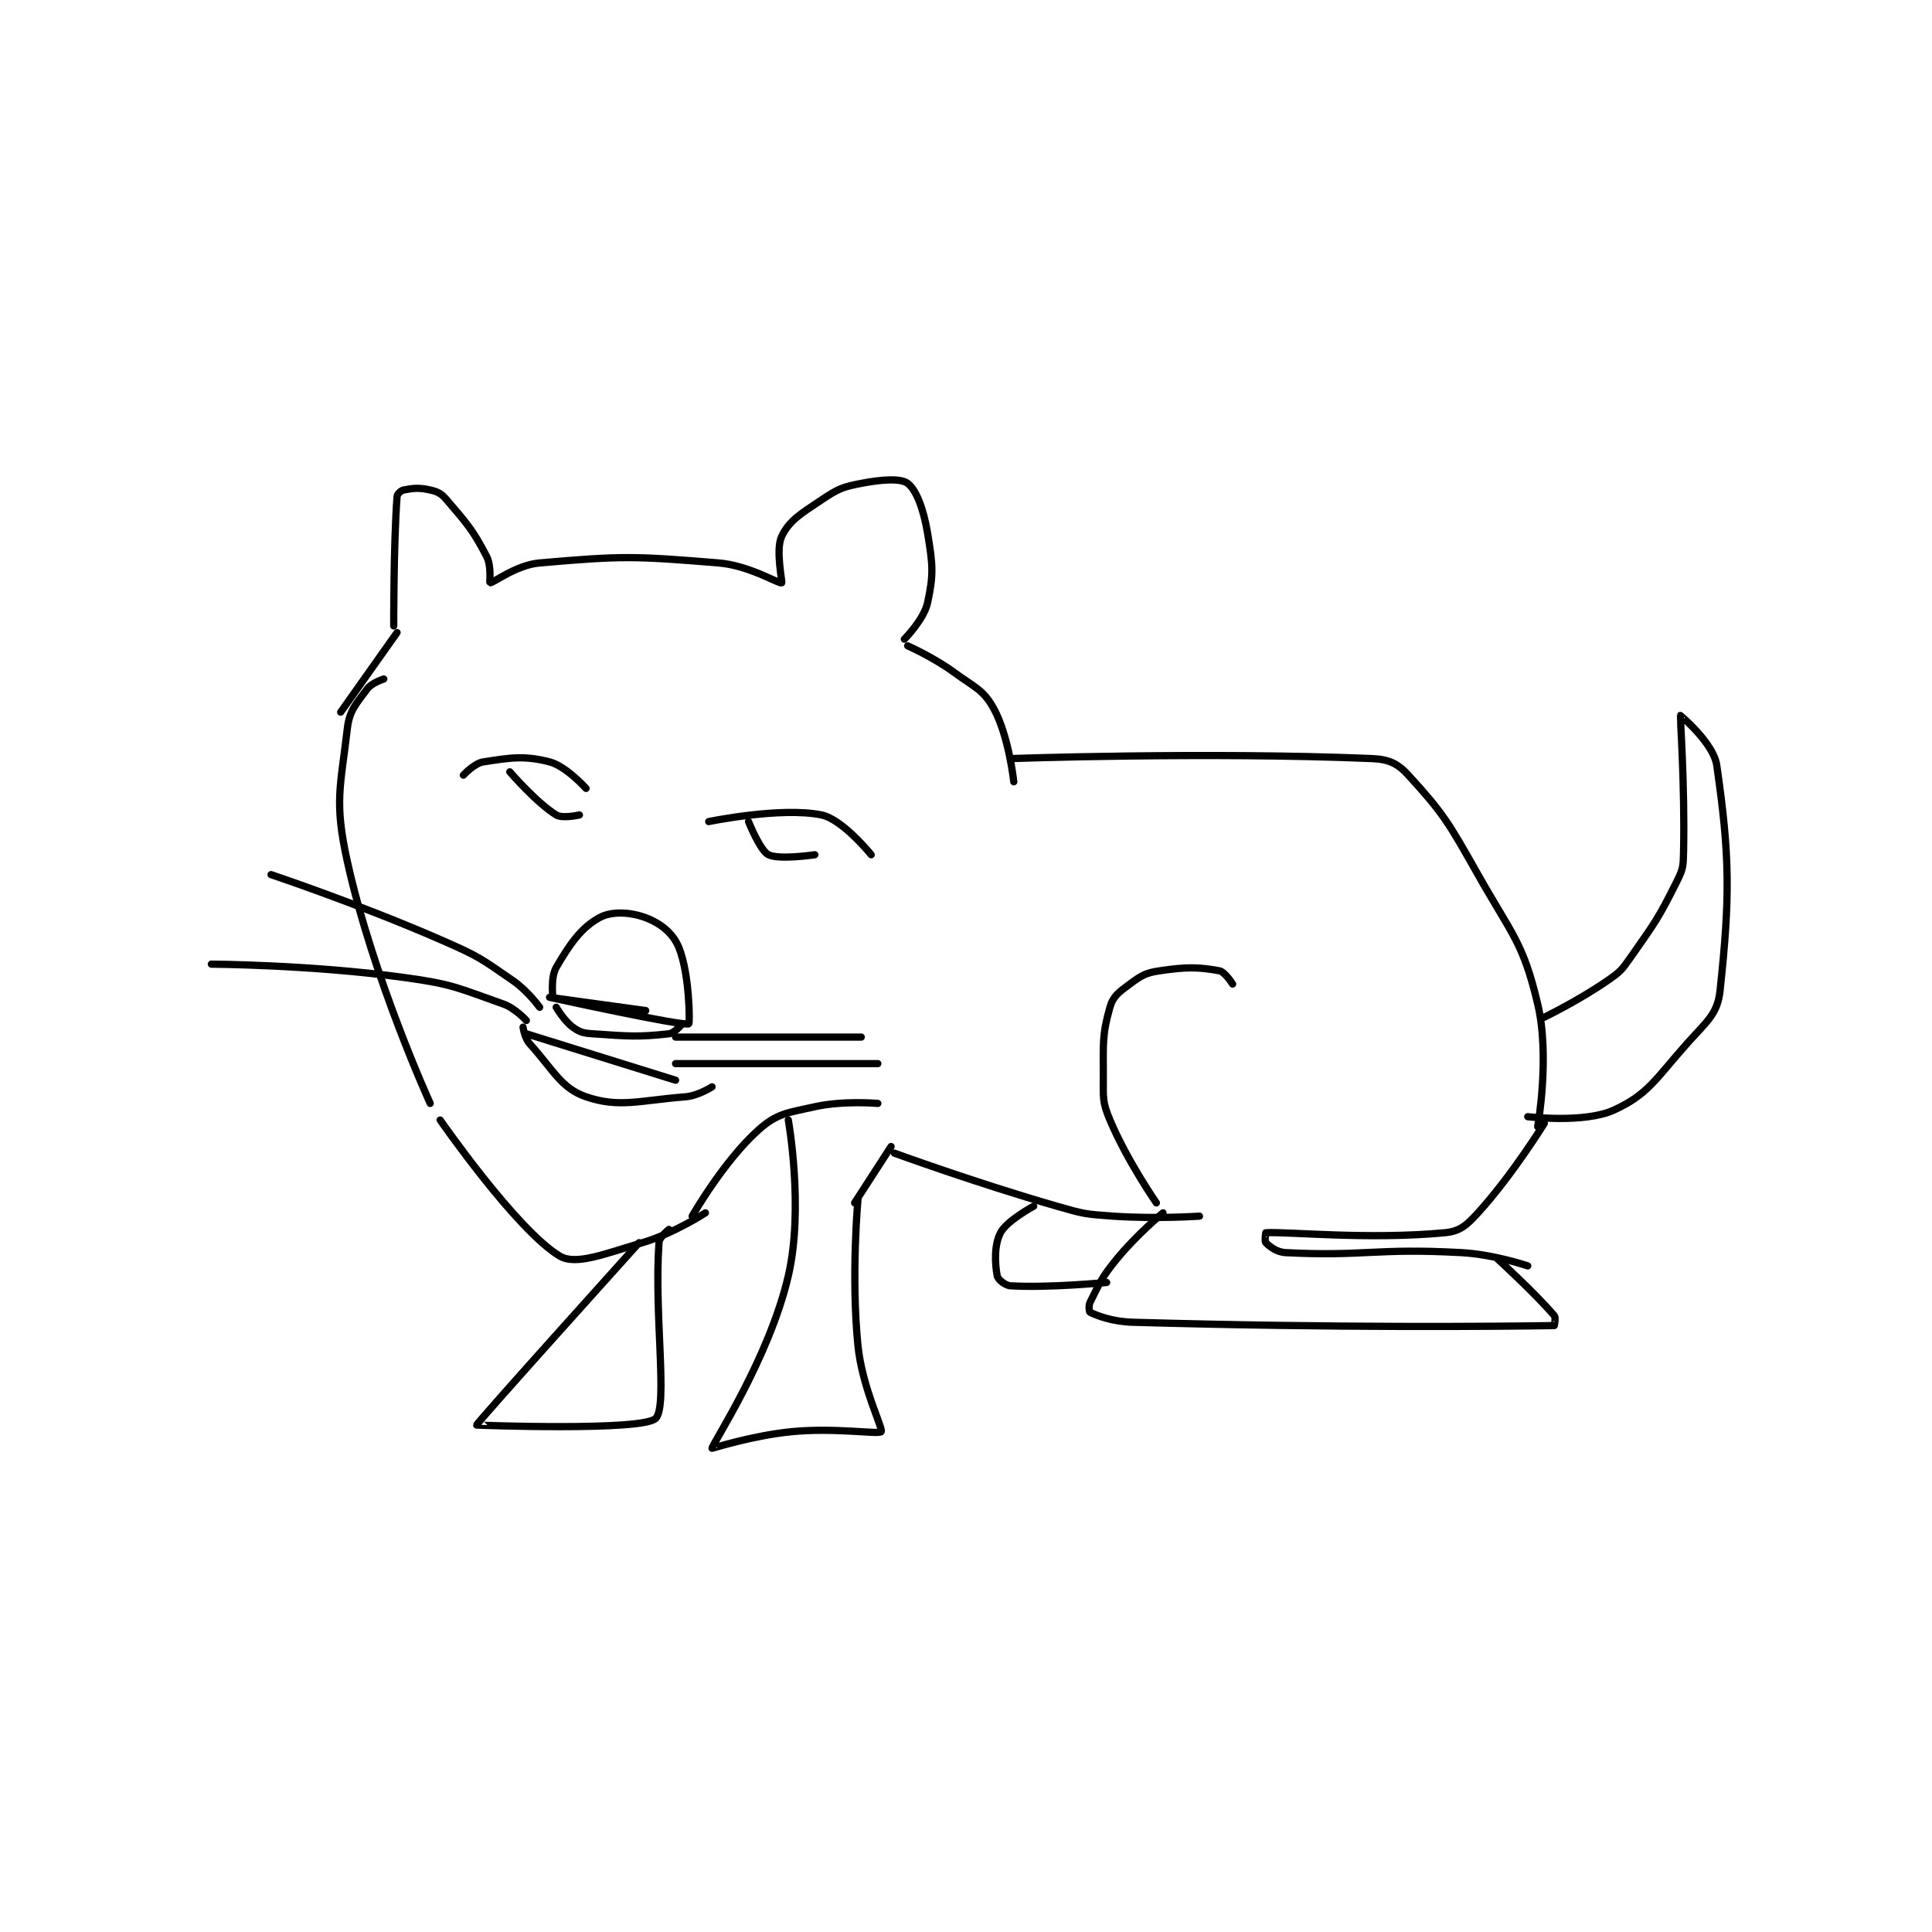 <?xml version="1.0" encoding="utf-8"?>
<!DOCTYPE svg PUBLIC "-//W3C//DTD SVG 1.1//EN" "http://www.w3.org/Graphics/SVG/1.1/DTD/svg11.dtd">
<svg viewBox="0 0 800 800" preserveAspectRatio="xMinYMin meet" xmlns="http://www.w3.org/2000/svg" version="1.1">
<g fill="none" stroke="black" stroke-linecap="round" stroke-linejoin="round" stroke-width="2.184">
<g transform="translate(87.52,200.15) scale(1.373) translate(-64,-99.133)">
<path id="0" d="M119 142.133 C119 142.133 118.942 117.589 120 103.133 C120.058 102.339 121.159 101.302 122 101.133 C124.802 100.573 126.724 100.377 130 101.133 C132.331 101.671 133.36 102.204 135 104.133 C141.152 111.371 142.787 113.032 147 121.133 C148.544 124.103 147.863 129.116 148 129.133 C148.978 129.256 155.838 123.756 163 123.133 C187.915 120.967 191.412 121.03 217 123.133 C226.237 123.892 235.146 129.493 236 129.133 C236.306 129.005 234.083 119.127 236 115.133 C238.295 110.352 241.701 108.333 248 104.133 C252.996 100.803 254.222 100.245 260 99.133 C266.241 97.933 271.894 97.553 274 99.133 C276.595 101.08 278.794 106.896 280 114.133 C281.583 123.632 281.863 126.618 280 135.133 C278.889 140.214 273 146.133 273 146.133 "/>
<path id="1" d="M274 148.133 C274 148.133 281.69 151.522 288 156.133 C294.371 160.789 296.859 161.374 300 167.133 C304.525 175.429 306 189.133 306 189.133 "/>
<path id="2" d="M305 182.133 C305 182.133 364.362 180.065 414 182.133 C419.104 182.346 421.754 183.583 425 187.133 C435.608 198.736 437.174 201.518 446 217.133 C456.366 235.473 459.585 237.493 464 256.133 C467.776 272.075 464 293.133 464 293.133 "/>
<path id="3" d="M116 158.133 C116 158.133 112.351 159.291 111 161.133 C107.677 165.665 105.648 167.514 105 173.133 C102.957 190.842 101.006 195.081 105 213.133 C112.841 248.575 130 286.133 130 286.133 "/>
<path id="4" d="M133 291.133 C133 291.133 155.932 324.207 169 332.133 C173.846 335.073 182.437 331.55 194 328.133 C203.566 325.307 213 319.133 213 319.133 "/>
<path id="5" d="M209 320.133 C209 320.133 218.535 303.467 229 294.133 C234.632 289.11 237.652 288.988 246 287.133 C254.648 285.212 265 286.133 265 286.133 "/>
<path id="6" d="M167 254.133 C167 254.133 166.267 248.105 168 245.133 C172.085 238.131 175.419 233.234 181 230.133 C184.662 228.099 190.337 228.385 195 230.133 C199.454 231.804 203.237 234.795 205 239.133 C208.268 247.178 208.301 262.018 208 262.133 C205.997 262.904 166 254.133 166 254.133 C166 254.133 195 258.133 195 258.133 "/>
<path id="7" d="M140 187.133 C140 187.133 143.289 183.55 146 183.133 C154.197 181.872 158.332 181.155 166 183.133 C171.009 184.426 177 191.133 177 191.133 "/>
<path id="8" d="M214 201.133 C214 201.133 235.756 196.635 248 199.133 C254.36 200.431 263 211.133 263 211.133 "/>
<path id="9" d="M168 257.133 C168 257.133 170.379 261.227 173 263.133 C175.087 264.651 176.1 264.933 179 265.133 C189.866 265.883 192.799 266.156 202 265.133 C203.734 264.941 206 262.133 206 262.133 "/>
<path id="10" d="M204 266.133 L260 266.133 "/>
<path id="11" d="M204 274.133 L265 274.133 "/>
<path id="12" d="M163 257.133 C163 257.133 159.42 252.182 155 249.133 C145.427 242.531 144.887 241.906 134 237.133 C108.807 226.09 82 217.133 82 217.133 "/>
<path id="13" d="M159 261.133 C159 261.133 155.652 257.416 152 256.133 C138.317 251.326 136.983 250.177 122 248.133 C93.786 244.286 64 244.133 64 244.133 "/>
<path id="14" d="M159 265.133 L204 279.133 "/>
<path id="15" d="M158 263.133 C158 263.133 158.46 266.432 160 268.133 C167.095 275.976 169.49 281.577 177 284.133 C187.037 287.55 193.027 285.236 207 284.133 C210.837 283.83 215 281.133 215 281.133 "/>
<path id="16" d="M193 328.133 C193 328.133 143.944 382.543 144 383.133 C144.003 383.17 194.098 385.035 198 381.133 C201.763 377.371 197.48 349.788 199 328.133 C199.121 326.415 202 324.133 202 324.133 "/>
<path id="17" d="M466 292.133 C466 292.133 456.404 307.689 446 319.133 C442.525 322.956 440.516 324.71 436 325.133 C412.913 327.298 388.729 324.76 382 325.133 C381.979 325.135 381.607 327.741 382 328.133 C383.178 329.311 385.247 330.993 388 331.133 C411.715 332.339 415.09 329.714 441 331.133 C450.885 331.675 461 335.133 461 335.133 "/>
<path id="18" d="M466 260.133 C466 260.133 476.305 255.153 485 249.133 C488.87 246.454 489.283 246.014 492 242.133 C499.488 231.436 500.316 230.502 506 219.133 C507.895 215.344 507.912 214.52 508 210.133 C508.398 190.249 506.945 169.276 507 169.133 C507.014 169.096 517.033 177.442 518 184.133 C521.974 211.62 522.044 223.724 519 252.133 C518.235 259.277 514.95 261.439 509 268.133 C499.543 278.772 497.308 283.409 487 288.133 C478.098 292.214 461 290.133 461 290.133 "/>
<path id="19" d="M238 291.133 C238 291.133 242.747 317.702 238 338.133 C232.209 363.062 214.976 389.012 215 390.133 C215.002 390.231 227.125 386.298 239 385.133 C252.092 383.85 265.313 386.027 266 385.133 C266.682 384.247 260.277 371.901 259 359.133 C256.896 338.094 259 315.133 259 315.133 "/>
<path id="20" d="M351 319.133 C351 319.133 343.053 325.705 337 333.133 C332.35 338.84 331.914 340.305 329 346.133 C328.486 347.162 328.786 349.034 329 349.133 C331.224 350.16 335.618 351.951 342 352.133 C403.957 353.904 453.38 353.379 469 353.133 C469.006 353.133 469.539 350.768 469 350.133 C463.347 343.482 452 333.133 452 333.133 "/>
<path id="21" d="M270 301.133 C270 301.133 294.493 310.078 319 317.133 C327.167 319.484 327.567 319.545 336 320.133 C348.741 321.022 362 320.133 362 320.133 "/>
<path id="22" d="M349 316.133 C349 316.133 340.18 303.437 335 291.133 C332.679 285.621 333 284.437 333 278.133 C333 267.951 332.647 265.369 335 257.133 C335.95 253.806 337.723 252.537 341 250.133 C344.513 247.557 345.702 246.77 350 246.133 C358.064 244.939 361.653 244.979 368 246.133 C369.667 246.436 372 250.133 372 250.133 "/>
<path id="23" d="M269 299.133 L258 316.133 "/>
<path id="24" d="M312 317.133 C312 317.133 303.926 321.457 302 325.133 C300.033 328.889 300.315 334.479 301 338.133 C301.2 339.203 303.352 341.034 305 341.133 C316.405 341.825 334 340.133 334 340.133 "/>
<path id="25" d="M226 201.133 C226 201.133 229.477 209.872 232 211.133 C235.211 212.739 246 211.133 246 211.133 "/>
<path id="26" d="M154 186.133 C154 186.133 162.018 195.43 168 199.133 C169.899 200.309 175 199.133 175 199.133 "/>
<path id="27" d="M120 144.133 L103 168.133 "/>
</g>
</g>
</svg>
